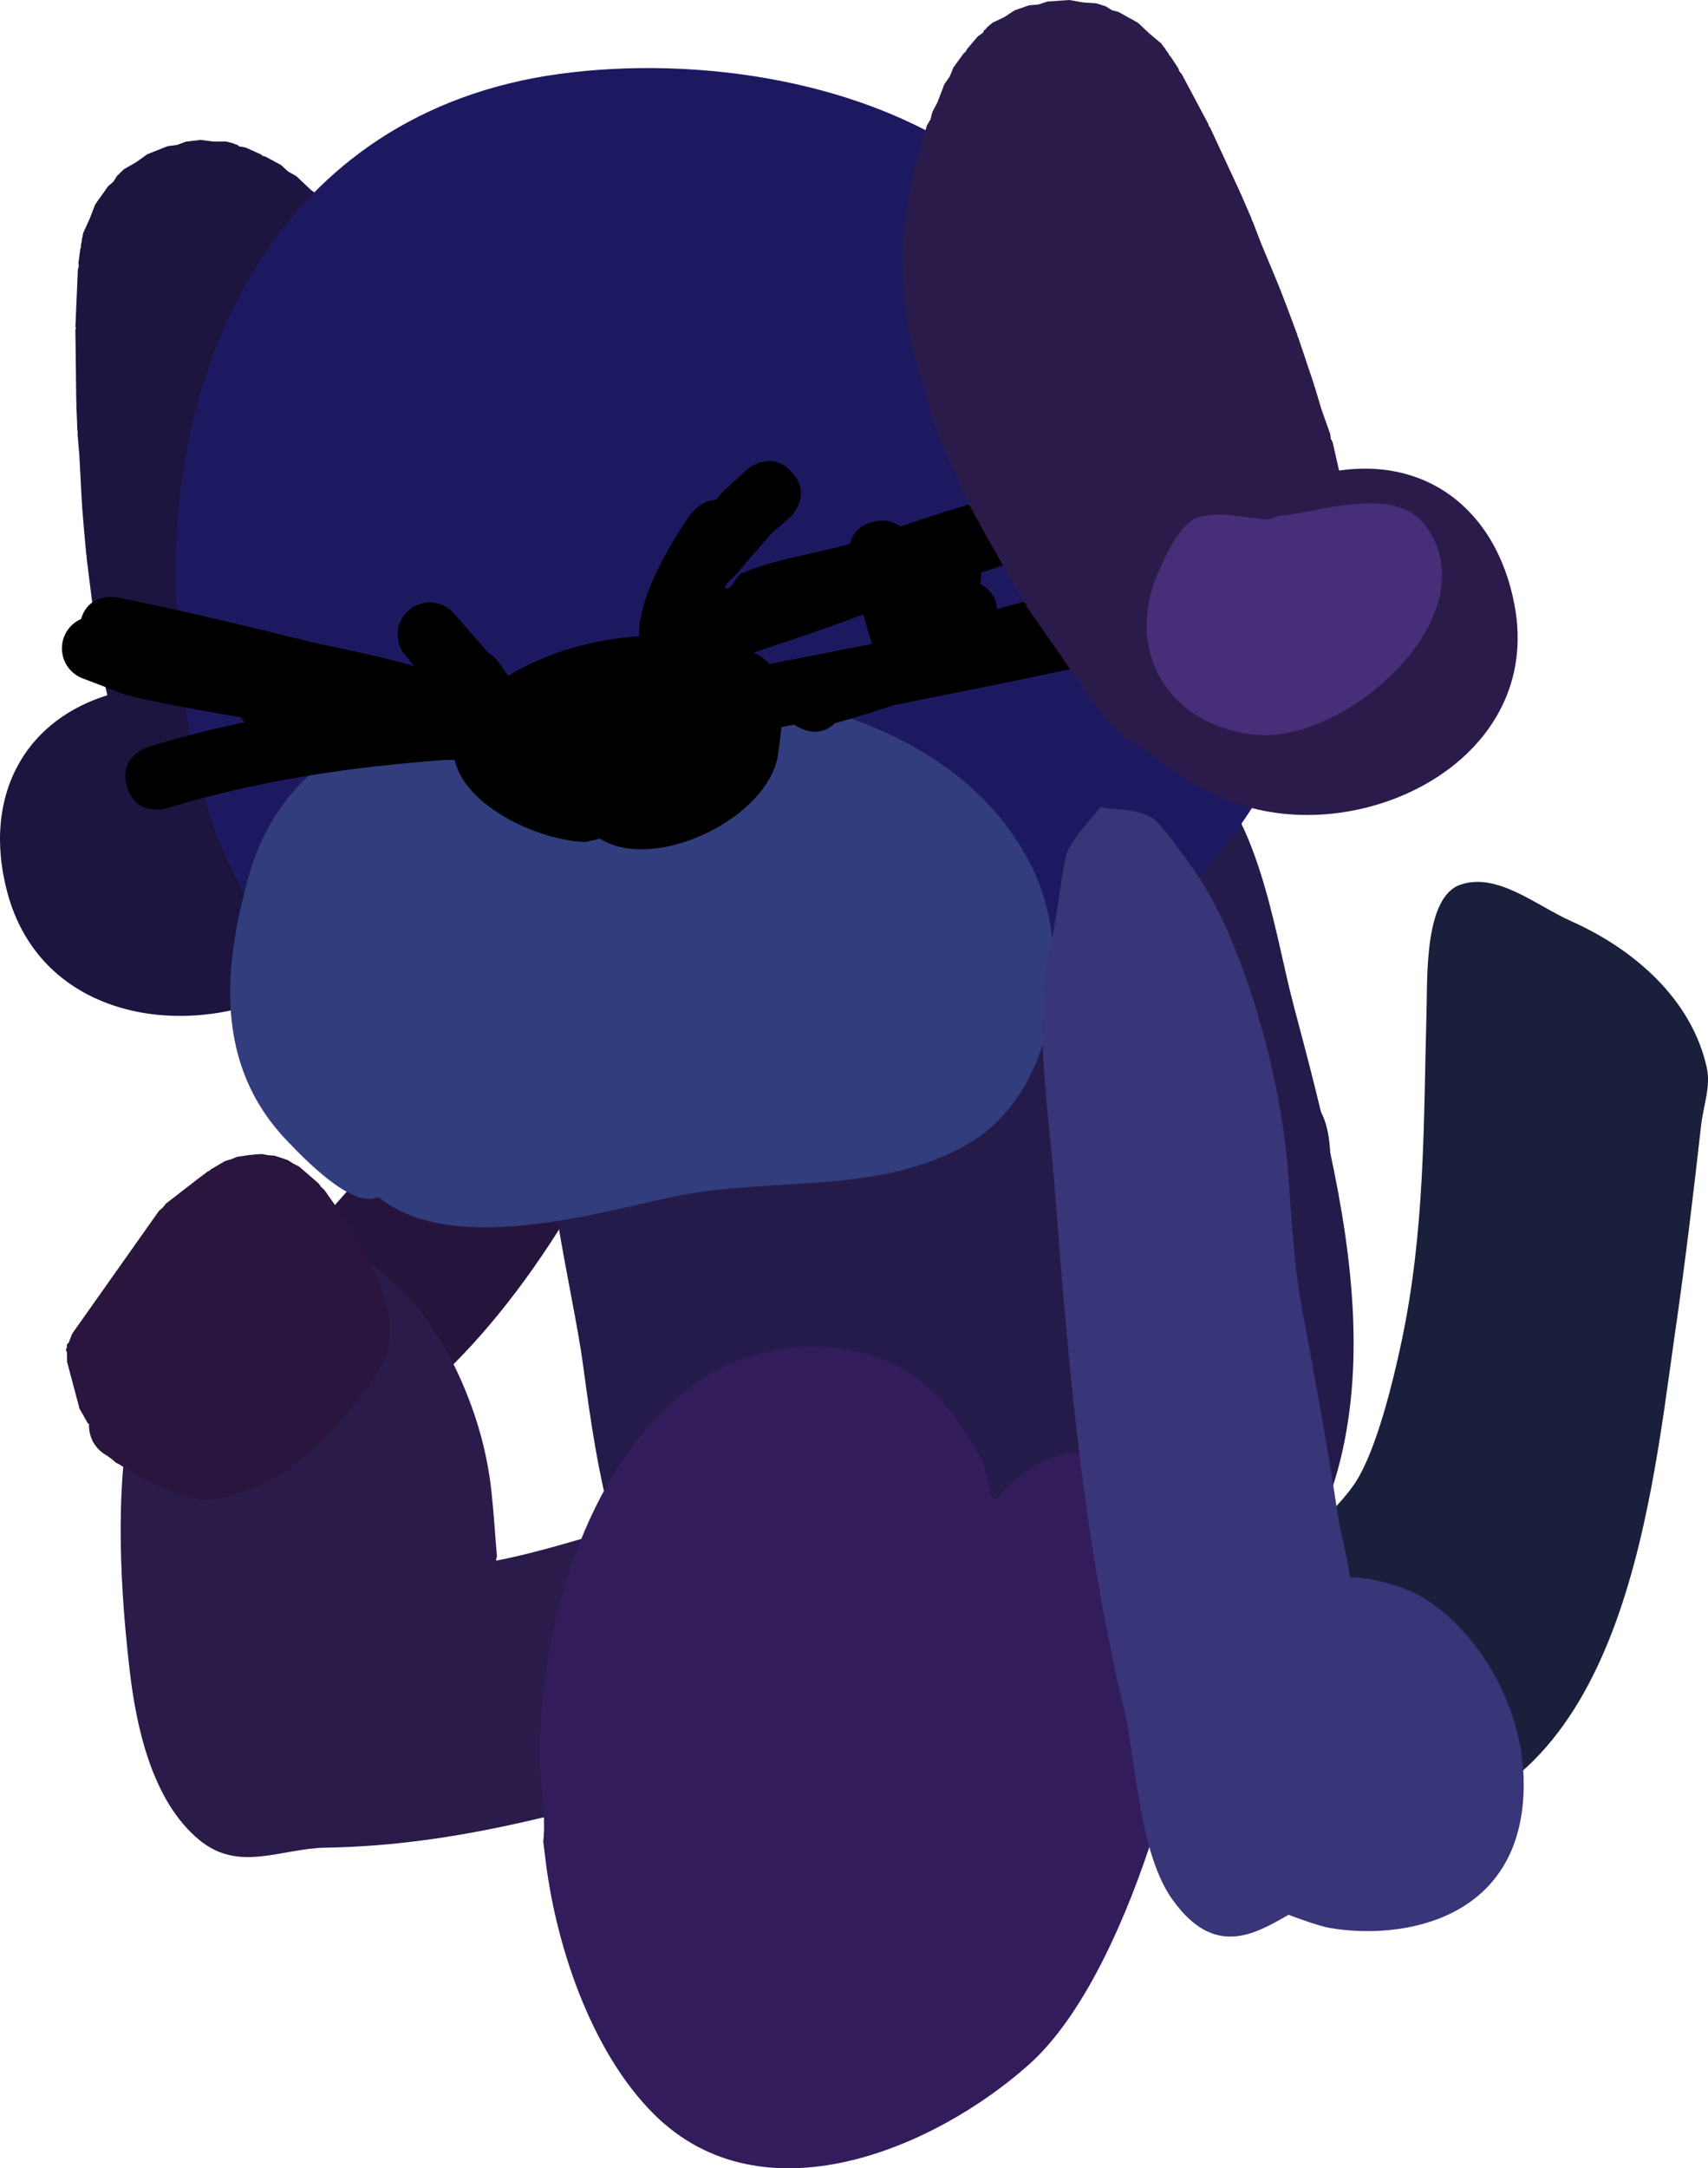 <svg version="1.1" xmlns="http://www.w3.org/2000/svg" xmlns:xlink="http://www.w3.org/1999/xlink" width="133.072" height="168.865" viewBox="0,0,133.072,168.865"><g transform="translate(-253.01,-96.315)"><g stroke="none" stroke-width="0.5" stroke-miterlimit="10"><path d="M337.489,225.45c-3.959,1.395 -5.355,-2.564 -5.355,-2.564c-4.047,-12.313 2.257,-26.881 8.901,-37.445c3.239,-5.151 9.552,-10.07 14.599,-3.001c1.187,1.663 0.969,3.987 1.144,6.023c0.719,8.396 -0.133,17.165 -0.087,25.649c0.776,-0.884 1.595,-1.737 2.173,-2.755c1.504,-2.65 2.669,-7.405 3.324,-10.48c1.863,-8.758 1.726,-17.031 1.966,-25.901c0.071,-2.639 -0.155,-8.772 2.61,-9.751c2.874,-1.018 5.909,1.604 8.693,2.847c4.842,2.163 9.355,6.048 10.532,11.401c0.322,1.466 -0.277,2.989 -0.444,4.48c-0.623,5.548 -1.28,11.021 -2.089,16.557c-1.93,13.656 -4.264,36.501 -22.306,38.145c-4.704,0.429 -9.905,-1.65 -12.346,-5.883c-1.559,-2.705 -2.549,-8.572 -3.415,-11.651c-0.167,-0.594 -0.406,-1.179 -0.67,-1.76l-1.334,3.104c-0.67,1.665 -2.366,2.773 -4.248,2.615c-0.219,-0.018 -0.432,-0.053 -0.638,-0.103c-0.29,0.178 -0.624,0.338 -1.009,0.474z" fill="#1a1f3b"/><path d="M300.653,161.808c1.673,-1.605 4.33,-1.55 5.936,0.123c0.16,0.167 0.304,0.344 0.431,0.528c1.065,0.513 0.795,2.991 0.647,4.015c-0.686,4.757 -3.582,10.299 -5.407,14.682c-3.933,9.44 -11.547,21.254 -20.441,26.65c-2.798,1.698 -13.864,2.962 -13.599,-2.93c0.207,-4.593 3.186,-6.503 6.182,-9.623c4.407,-4.589 8.54,-9.438 12.619,-14.321c1.295,-1.55 2.719,-3.219 4.004,-4.778c1.042,-1.264 2.117,-2.504 3.085,-3.826c1.031,-1.409 4.57,-10.218 6.544,-10.519z" fill="#25153d"/><path d="M307.23,174.599c1.824,-1.554 3.774,-2.32 6.262,-2.32c1.597,-0 2.814,1.991 4.097,2.391c1.279,0.399 2.201,-1.698 3.518,-1.946c0.951,-0.179 1.907,-0.333 2.866,-0.46c0.721,-0.096 1.789,1.104 2.134,0.462c0.914,-1.702 1.555,-3.695 3.256,-4.868c0.375,-0.259 0.937,0.088 1.366,-0.067c1.24,-0.45 2.646,-0.623 3.939,-0.365c0.171,0.034 0.425,0.371 0.48,0.206c0.902,-2.737 -0.558,-19.174 9.617,-13.069c6.271,3.763 7.385,13.848 9.056,20.136c4.391,16.528 9.624,36.12 -4.847,49.71c-9.53,8.95 -31.553,12.911 -41.816,2.834c-6.145,-6.033 -7.632,-16.494 -8.714,-24.57c-0.812,-6.066 -3.677,-16.555 -2.541,-22.931c0.248,-1.391 0.924,-5.674 2.977,-5.788c0.876,-0.569 1.921,-0.899 3.044,-0.899c1.825,0 3.446,0.874 4.468,2.225c0.346,0.101 0.565,-0.448 0.839,-0.682z" fill="#241b4a"/><path d="M325.024,229.019c-4.394,3.532 -12.31,4.116 -17.496,5.561c-10.051,2.8 -18.857,5.457 -29.153,5.63c-3.485,0.059 -6.712,1.939 -9.797,-0.567c-3.708,-3.013 -4.962,-8.833 -5.475,-13.324c-1.243,-10.871 -2.654,-33.536 13.68,-33.115c7.43,0.191 12.048,8.836 13.715,15.005c0.387,1.431 0.664,2.926 0.816,4.4c0.205,1.982 0.267,3.219 0.409,4.871c0.011,0.123 -0.135,0.395 -0.014,0.371c7.088,-1.395 13.68,-4.526 21.078,-4.623c7.116,-0.093 13.16,-0.938 12.69,7.525c0.977,1.008 1.578,2.381 1.578,3.895c0,1.484 -0.577,2.832 -1.519,3.834c-0.147,0.198 -0.315,0.379 -0.512,0.537z" fill="#2a1b4a"/><path d="M295.334,239.721c0.266,-2.194 -0.35,-4.939 -0.302,-7.165c0.21,-9.711 3.512,-21.51 11.258,-27.834c5.165,-4.217 13.194,-4.865 18.484,-0.841c1.966,1.495 3.604,4.059 4.78,6.214c0.492,0.901 0.524,3.624 1.189,2.841c6.753,-7.956 16.359,-1.436 15.858,7.844c-0.544,10.086 -5.769,29.488 -13.415,36.31c-7.378,6.582 -20.74,12.269 -29.195,3.907c-4.986,-4.931 -7.77,-13.419 -8.532,-20.279z" fill="#321c5c"/><g fill="#1d1440"><path d="M278.124,165.612l-0.936,0.716l-0.315,-0.049l-0.219,0.231l-2.885,0.014l-0.338,-0.083l-0.036,0.014l-0.109,-0.05l-0.36,-0.088l-1.063,-0.56l-0.151,-0.069l-0.476,-0.034l-0.035,0.015l-0.048,-0.021l-0.23,-0.017l-0.717,-0.235l-0.793,-0.5l-0.861,-0.372l-0.803,-0.614l-0.092,-0.115l-0.132,-0.065l-0.493,-0.419l-0.43,-0.6l-0.554,-0.488l-0.792,-1.147l-0.102,-0.273l-0.198,-0.214l-0.453,-0.826l-0.075,-0.286l-0.177,-0.236l-0.842,-2.001l-0.513,-1.146l-0.06,-0.338l-0.178,-0.293l-0.499,-1.612l-0.012,-0.219l-0.099,-0.196l-1.176,-5.174l0.007,-0.333l-0.115,-0.313l-0.22,-2.062l-0.282,-1.782l0.008,-0.095l-0.034,-0.089l-0.482,-3.872l0.011,-0.094l-0.031,-0.089l-0.178,-1.95l0.004,-0.027l-0.009,-0.025l-0.149,-1.824l0.013,-0.082l-0.024,-0.079l-0.197,-3.722l-0.143,-1.744l0.02,-0.123l-0.035,-0.12l-0.08,-2.105l0.015,-0.072l-0.019,-0.072l-0.046,-3.705l0,-0l-0,-0l-0.023,-1.853l0.036,-0.154l-0.032,-0.155l0.063,-1.474v-0v0l0.126,-2.948l0.075,-0.253l-0.029,-0.262l0.149,-1.096l0.049,-0.123l-0.008,-0.132l0.085,-0.461l-0.017,-0.035l0.044,-0.113l0.066,-0.36l0.498,-1.095l0.434,-1.122l0.211,-0.299l0.05,-0.11l0.037,-0.013l0.706,-1l0.412,-0.355l0.29,-0.46l0.545,-0.522l0.904,-0.516l0.035,-0.03l0.012,0.001l0.865,-0.619l1.583,-0.625l0.733,-0.097l0.693,-0.259l1.164,-0.132l0.976,0.13l0.985,-0.005l0.562,0.138l0.185,0.097l0.151,0.02l0.071,0.097l0.043,0.023l0.501,0.089l1.182,0.528l0.17,0.133l0.209,0.053l1.21,0.654l0.547,0.5l0.645,0.365l1.109,1.052l0.687,0.51l0.361,0.44l0.471,0.319l0.889,0.992l0.889,0.992l0.058,0.11l0.1,0.074l1.101,1.342l0.123,0.261l0.213,0.194l2.22,3.344l0.168,0.472l0.305,0.398l0.838,1.933l0.035,0.211l0.117,0.179l1.153,3.321l0.044,0.488l0.194,0.45l0.661,4.068l0.414,2.399l-0.029,0.384l0.107,0.37l0.195,5.529l-0.054,0.252l0.049,0.253l-0.155,2.822l-0.013,0.042l0.008,0.043l-0.407,5.799l-0.082,0.25l0.022,0.263l-0.717,4.379l-0.58,3.817l-0.069,0.165l0.006,0.178l-0.453,2.094l-0.29,0.589l0.003,0.009l-0.015,0.03l-0.132,0.629l-0.361,0.746l-0.427,0.511c-0.053,0.108 -0.109,0.215 -0.169,0.319l-0.173,0.351l-0.382,0.45c-0.587,0.707 -1.352,1.275 -2.246,1.627l-0.135,0.097l-0.084,-0.016c-0.194,0.067 -0.393,0.124 -0.598,0.171c-1.012,0.23 -2.022,0.17 -2.943,-0.125zM270.169,119.977l0.152,0.037l0,0l0,0l0.122,0.03l0.034,-0.013l-0.213,-0.158l-0.087,-0.106z"/><path d="M272.766,155.245c0.188,0.299 0.373,0.606 0.567,0.932c0.242,0.405 0.373,1.498 0.743,1.205c0.744,-1.355 2.042,-2.398 3.667,-2.767c0.783,-0.178 1.565,-0.182 2.305,-0.039c1.619,-0.172 3.051,0.392 3.647,2.472c0.322,0.501 0.568,1.063 0.72,1.672c2.209,3.226 -2.702,9.952 -5.19,12.192c-7.631,6.871 -22.53,6.463 -25.637,-5.066c-2.075,-7.701 1.518,-14.249 9.492,-15.816c0.608,-0.119 1.225,-0.153 1.839,-0.112c-0.017,-0.353 0,-0.703 0.049,-1.045c-0.208,-0.523 0.096,-1.062 0.483,-1.609c0.225,-0.475 0.516,-0.916 0.863,-1.311c0.07,-0.156 0.12,-0.313 0.139,-0.469c0.554,-4.43 1.205,-8.65 1.154,-13.09c-0.033,-2.935 -0.611,-5.489 -1.365,-8.373c-0.476,-1.82 -2.804,-2.908 -1.885,-5.317c3.144,-8.241 9.362,-4.48 12.096,0.658c4.185,7.865 2.129,19.557 1.072,27.781c-0.198,1.543 -2.44,7.539 -4.76,8.103z"/></g><path d="M316.061,181.13c-14.1,0.78 -32.723,0.631 -42.146,-12.325c-5.219,-7.176 -6.502,-15.323 -7.085,-23.97c-1.359,-20.156 7.893,-39.805 29.805,-42.769c10.704,-1.448 24.145,0.5 32.993,7.226c3.683,2.799 6.586,6.751 9.967,9.925c9.407,8.829 16.605,21.347 13.353,34.542c-1.245,5.049 -4.709,8.66 -7.908,12.581c-2.511,3.077 -6.969,7.406 -10.8,9.317c-5.675,2.831 -11.649,4.483 -18.033,5.426z" fill="#1d1961"/><path d="M282.362,189.578c-2.014,0.802 -5.732,-3.11 -6.996,-4.43c-5.664,-5.92 -4.988,-13.523 -2.919,-20.789c2.4,-8.43 9.92,-12.209 17.788,-13.639c13.731,-2.495 35.845,-1.511 43.141,13.057c3.346,6.682 2.011,17.561 -4.913,21.605c-6.909,4.035 -15.24,2.55 -22.703,4.078c-5.989,1.226 -17.344,4.728 -23.167,0.162z" fill="#323d7d"/><path d="M287.678,155.496c-7.356,0.552 -14.483,1.572 -21.647,3.765c0,0 -2.391,0.73 -3.121,-1.661c-0.73,-2.391 1.661,-3.121 1.661,-3.121c2.496,-0.761 4.989,-1.391 7.487,-1.915l-0.317,-0.387c-0.813,-0.137 -1.626,-0.279 -2.437,-0.426c-0.307,-0.056 -6.538,-1.143 -7.311,-1.639c-0.036,-0.023 -0.073,-0.047 -0.109,-0.071l-0.011,0.029l-2.373,-0.904c-0.975,-0.345 -1.67,-1.278 -1.665,-2.37c0.005,-1.019 0.619,-1.892 1.495,-2.277c0.623,-2.137 2.884,-1.672 2.884,-1.672c5.204,1.069 10.356,2.296 15.496,3.582c1.689,0.34 3.379,0.709 5.077,1.102c0.169,0.039 1.238,0.309 2.496,0.652l-0.701,-0.841c-0.37,-0.439 -0.592,-1.006 -0.589,-1.625c0.007,-1.381 1.132,-2.494 2.513,-2.487c0.751,0.004 1.423,0.339 1.879,0.866l2.258,2.587l-0,0c0.13,0.15 0.267,0.303 0.409,0.459c0.533,0.315 0.903,0.847 1.252,1.407c0.109,0.13 0.216,0.263 0.32,0.397c2.847,-1.775 6.536,-2.838 10.183,-3.087c-0.132,-3.174 2.828,-7.85 4.071,-9.559c0,0 0.754,-1.017 1.912,-1.067c0.154,-0.171 0.302,-0.346 0.441,-0.525l1.952,-1.798c0,0 1.859,-1.672 3.531,0.187c1.672,1.859 -0.187,3.531 -0.187,3.531l-1.408,1.225c-0.889,1.033 -1.8,2.046 -2.667,3.098c-0.185,0.225 -0.63,0.588 -0.855,0.854c-0.04,0.097 -0.08,0.193 -0.12,0.29c0.019,0.024 0.055,0.039 0.112,0.044c0.55,0.051 0.682,-0.93 1.186,-1.158c2.519,-1.141 5.712,-1.496 8.458,-2.321c0.16,-0.676 0.622,-1.418 1.823,-1.712c0.957,-0.234 1.63,0.002 2.093,0.373c4.545,-1.54 9.063,-2.903 13.793,-3.952c0.964,-0.214 1.918,-0.757 2.896,-0.623c0.051,0.007 0.101,0.014 0.151,0.022l-0.004,-0.04l3.009,-0.285c0.093,-0.01 0.187,-0.015 0.282,-0.014c1.381,0.007 2.494,1.132 2.487,2.513c-0.006,1.229 -0.898,2.246 -2.068,2.45l-2.999,0.583l-0.002,-0.012l-0.026,0.017c-3.741,0.626 -7.49,1.692 -11.221,2.931c0.019,0.282 -0.005,0.472 -0.005,0.472l-0.051,0.412c0.032,0.019 0.065,0.039 0.098,0.059c0.897,0.561 1.176,1.265 1.2,1.889c1.657,-0.457 3.324,-0.885 5.009,-1.262c1.711,-0.383 3.367,-1.366 5.115,-1.228c0.102,0.008 0.203,0.018 0.304,0.029l0,-0.046l5,0.026c1.381,0.007 2.494,1.132 2.487,2.513c-0.006,1.212 -0.873,2.217 -2.019,2.441l-4.056,0.879c-6.568,1.466 -13.175,2.811 -19.786,4.116c-1.551,0.502 -3.106,0.989 -4.676,1.424c-0.545,0.52 -1.474,1.01 -2.779,0.349c-0.147,-0.074 -0.279,-0.154 -0.398,-0.237c-0.332,0.065 -0.664,0.129 -0.995,0.194c-0.073,0.754 -0.183,1.458 -0.252,2.027c-0.604,4.967 -9.568,9.38 -13.884,6.662l-1.124,0.256c-3.542,-0.076 -9.394,-2.726 -10.201,-6.398c-0.247,0.01 -0.501,0.014 -0.759,0.011zM312.963,146.722c-0.272,0.087 -0.706,0.244 -1.242,0.429c0.016,0.007 0.031,0.014 0.047,0.02c0.491,0.216 0.879,0.508 1.184,0.856c2.669,-0.519 5.339,-1.038 8.009,-1.564c-0.234,-0.683 -0.468,-1.48 -0.688,-2.289c-2.457,0.896 -4.896,1.771 -7.31,2.547z" fill="#000000"/><path d="M346.186,155.25c-0.205,0.046 -0.409,0.081 -0.613,0.104l-0.069,0.051l-0.164,-0.029c-0.958,0.069 -1.893,-0.112 -2.728,-0.496l-0.539,-0.241l-0.308,-0.242c-0.099,-0.068 -0.196,-0.14 -0.29,-0.215l-0.606,-0.276l-0.648,-0.516l-0.391,-0.511l-0.026,-0.021l-0.001,-0.009l-0.516,-0.405l-1.314,-1.692l-0.072,-0.163l-0.133,-0.119l-2.173,-3.191l-2.54,-3.639l-0.094,-0.246l-0.182,-0.191l-2.874,-5.053l-0.012,-0.042l-0.03,-0.032l-1.359,-2.478l-0.065,-0.249l-0.157,-0.204l-2.214,-5.07l-0.064,-0.38l-0.192,-0.334l-0.664,-2.342l-1.163,-3.954l-0.02,-0.49l-0.172,-0.459l-0.396,-3.493l0.028,-0.212l-0.06,-0.205l-0.08,-2.105l0.103,-0.491l-0.053,-0.499l0.556,-3.975l0.108,-0.267l-0.001,-0.288l0.413,-1.686l0.058,-0.11l0.005,-0.125l0.373,-1.279l0.373,-1.279l0.287,-0.491l0.135,-0.553l0.399,-0.756l0.545,-1.428l0.424,-0.608l0.277,-0.687l0.809,-1.113l0.165,-0.138l0.095,-0.193l0.837,-0.987l0.413,-0.296l0.029,-0.039l0.022,-0.118l0.128,-0.084l0.124,-0.167l0.447,-0.367l0.89,-0.422l0.824,-0.539l1.107,-0.384l0.737,-0.066l0.703,-0.23l1.698,-0.121l1.047,0.184l0.011,-0.006l0.045,0.012l1.038,0.075l0.717,0.235l0.46,0.29l0.525,0.142l1.069,0.597l0.039,-0.004l0.093,0.078l0.319,0.178l0.877,0.824l0.922,0.773l0.215,0.296l0.088,0.083l0,0.039l0.276,0.379l0.049,0.123l0.097,0.09l0.608,0.923l0.087,0.249l0.177,0.196l1.388,2.604v0v0l0.694,1.302l0.038,0.153l0.099,0.123l0.78,1.681v0l0,0l1.56,3.361l0.014,0.073l0.045,0.059l0.838,1.933l0.02,0.123l0.071,0.102l0.625,1.634l1.432,3.441l0.012,0.082l0.048,0.068l0.654,1.709l0.003,0.027l0.015,0.022l0.683,1.835l0.01,0.094l0.051,0.08l1.239,3.7l0.007,0.095l0.049,0.082l0.516,1.729l0.693,1.954l0.032,0.332l0.151,0.297l1.176,5.174l-0.005,0.219l0.084,0.203l0.247,1.669l-0.034,0.342l0.092,0.331l0.033,1.256l0.106,2.168l-0.058,0.29l0.056,0.29l-0.052,0.941l-0.086,0.278l0.026,0.29l-0.218,1.377l-0.289,0.68l-0.129,0.727l-0.264,0.591l-0.091,0.116l-0.033,0.143l-0.459,0.901l-0.616,0.707l-0.5,0.793l-0.545,0.522l-0.2,0.114l-0.034,0.039l-0.037,0.002l-0.414,0.237l-0.107,0.128l-0.716,0.965l-0.286,0.235l-0.077,0.092l-0.038,0.003l-0.269,0.221l-2.607,1.234l-0.298,-0.114l-0.263,0.18l-1.154,-0.241c-0.703,0.665 -1.588,1.155 -2.6,1.385zM336.133,109.09l-0.033,0.133l-0.124,0.235l0.037,-0.003l0.097,-0.08l0,-0l0,-0l0.121,-0.099z" fill="#2b1b4a"/><path d="M341.342,136.951c-4.508,-6.959 -11.416,-16.613 -11.042,-25.515c0.244,-5.815 4.225,-11.894 10.623,-5.822c1.87,1.775 0.241,3.762 0.598,5.61c0.566,2.926 1.149,5.479 2.388,8.14c1.874,4.025 4.285,7.55 6.7,11.305c0.085,0.133 0.198,0.252 0.329,0.363c0.484,0.205 0.937,0.478 1.345,0.809c0.586,0.326 1.093,0.68 1.132,1.242c0.192,0.288 0.358,0.596 0.496,0.922c0.536,-0.303 1.107,-0.539 1.707,-0.694c7.868,-2.034 13.939,2.317 15.397,10.158c2.182,11.739 -11.077,18.548 -20.928,15.651c-3.211,-0.944 -10.548,-4.887 -9.95,-8.751c-0.127,-0.615 -0.147,-1.227 -0.073,-1.819c-0.362,-2.133 0.686,-3.261 2.22,-3.805c0.606,-0.45 1.312,-0.784 2.095,-0.962c1.626,-0.37 3.247,0.009 4.503,0.91c0.46,0.104 0.106,-0.938 0.149,-1.408c0.034,-0.377 0.068,-0.735 0.108,-1.085c-2.336,0.494 -6.949,-3.944 -7.795,-5.249z" fill="#2b1b4a"/><path d="M352.611,136.505c3.265,-0.292 9.192,-2.528 11.561,0.871c4.841,6.947 -6.216,16.739 -13.172,16.171c-6.961,-0.569 -10.576,-6.665 -7.618,-12.957c0.606,-1.289 1.632,-3.674 3.175,-4.044c1.715,-0.412 3.524,0.151 5.287,0.226z" fill="#472e78"/><path d="M344.376,244.284c-2.467,-3.427 -2.816,-9.924 -3.62,-14.121c-3.399,-13.904 -4.507,-27.566 -5.582,-41.405c-0.399,-5.132 -1.257,-10.524 -0.856,-15.47c0.155,-1.911 0.648,-3.618 0.943,-5.447c0.137,-0.85 0.692,-4.765 0.865,-5.125c0.689,-1.44 1.739,-2.37 2.608,-3.555c1.354,0.287 2.72,0.08 4.061,0.862c0.712,0.416 3.349,4.115 4.05,5.29c3.422,5.736 5.929,15.03 6.49,21.924c0.305,3.754 0.447,7.446 1.159,11.243c0.983,5.247 1.957,10.529 2.741,15.788c0.238,1.595 0.768,3.319 0.955,4.909c1.375,-0.108 3.567,0.63 3.868,0.727c4.579,1.478 9.686,8.07 9.667,15.402c-0.028,10.511 -9.364,12.132 -15.077,11.162c-0.804,-0.136 -2.207,-0.646 -3.248,-1.03c-2.759,1.599 -5.817,3.299 -9.024,-1.156z" fill="#383578"/><path d="M260.225,208.528c-0.209,-0.416 -0.297,-0.861 -0.278,-1.295l-0.06,-0.061l-0.038,-0.01l-0.333,-0.603l-0.346,-0.596l0.011,-0.038l-0.943,-3.55l-0.011,-0.746l-0.085,-0.183l0.08,-0.205l-0.003,-0.22l0.144,-0.142l0.27,-0.696l6.767,-9.573l0.297,-0.255l0.242,-0.307l2.461,-1.902l0.015,-0.007l0.01,-0.013l0.757,-0.571l0.14,-0.059l0.108,-0.106l1.098,-0.647l0.487,-0.144l0.47,-0.193l1.062,-0.154l0.111,0.011l0.106,-0.034l0.645,-0.039l0.489,0.091l0.497,0.037l1.025,0.339l0.436,0.276l0.46,0.233l1.178,1.021l0.008,0.011l0.012,0.006l0.342,0.303l0.173,0.253l0.232,0.2l0.977,1.384l1.205,1.649l0.083,0.204l0.143,0.166l1.791,3.561l0.057,0.255l0.129,0.228l0.31,1.127l0.259,0.676l0.058,0.473l0.117,0.462l0.003,1.327l-0.102,0.41l-0.031,0.421l-0.113,0.342l-0.042,0.067l-0.011,0.078l-0.377,0.949l-0.202,0.282l-0.134,0.32l-0.907,1.216l-0.053,0.044l-0.03,0.062l-0.903,1.088l-0.187,0.25l-1.021,1.368l-0.203,0.166l-0.146,0.217l-1.438,1.293l-0.013,0.007l-0.009,0.012l-1.514,1.331l-0.107,0.055l-0.077,0.093l-0.833,0.609l-0.204,0.083l-0.167,0.143l-1.515,0.762l-0.248,0.056l-0.22,0.126l-2.577,0.727l-0.43,0.013l-0.423,0.082l-0.683,-0.036l-0.336,-0.103l-0.35,-0.026l-1.025,-0.339l-0.125,-0.079l-0.146,-0.027l-0.461,-0.211l-1.295,-0.552l-0.088,-0.066l-0.107,-0.026l-0.646,-0.34l-0.101,-0.09l-0.128,-0.045l-0.494,-0.328l-0.453,-0.257l-0.046,-0.044l-0.061,-0.02l-0.303,-0.192l-0.258,-0.128l-0.396,-0.338l-0.23,-0.162l-0.22,-0.139c-0.371,-0.226 -0.689,-0.546 -0.916,-0.946l-0.055,-0.058l0.002,-0.041c-0.003,-0.006 -0.006,-0.012 -0.009,-0.019z" fill="#29153d"/></g></g></svg><!--rotationCenter:66.98988248646813:83.685435-->